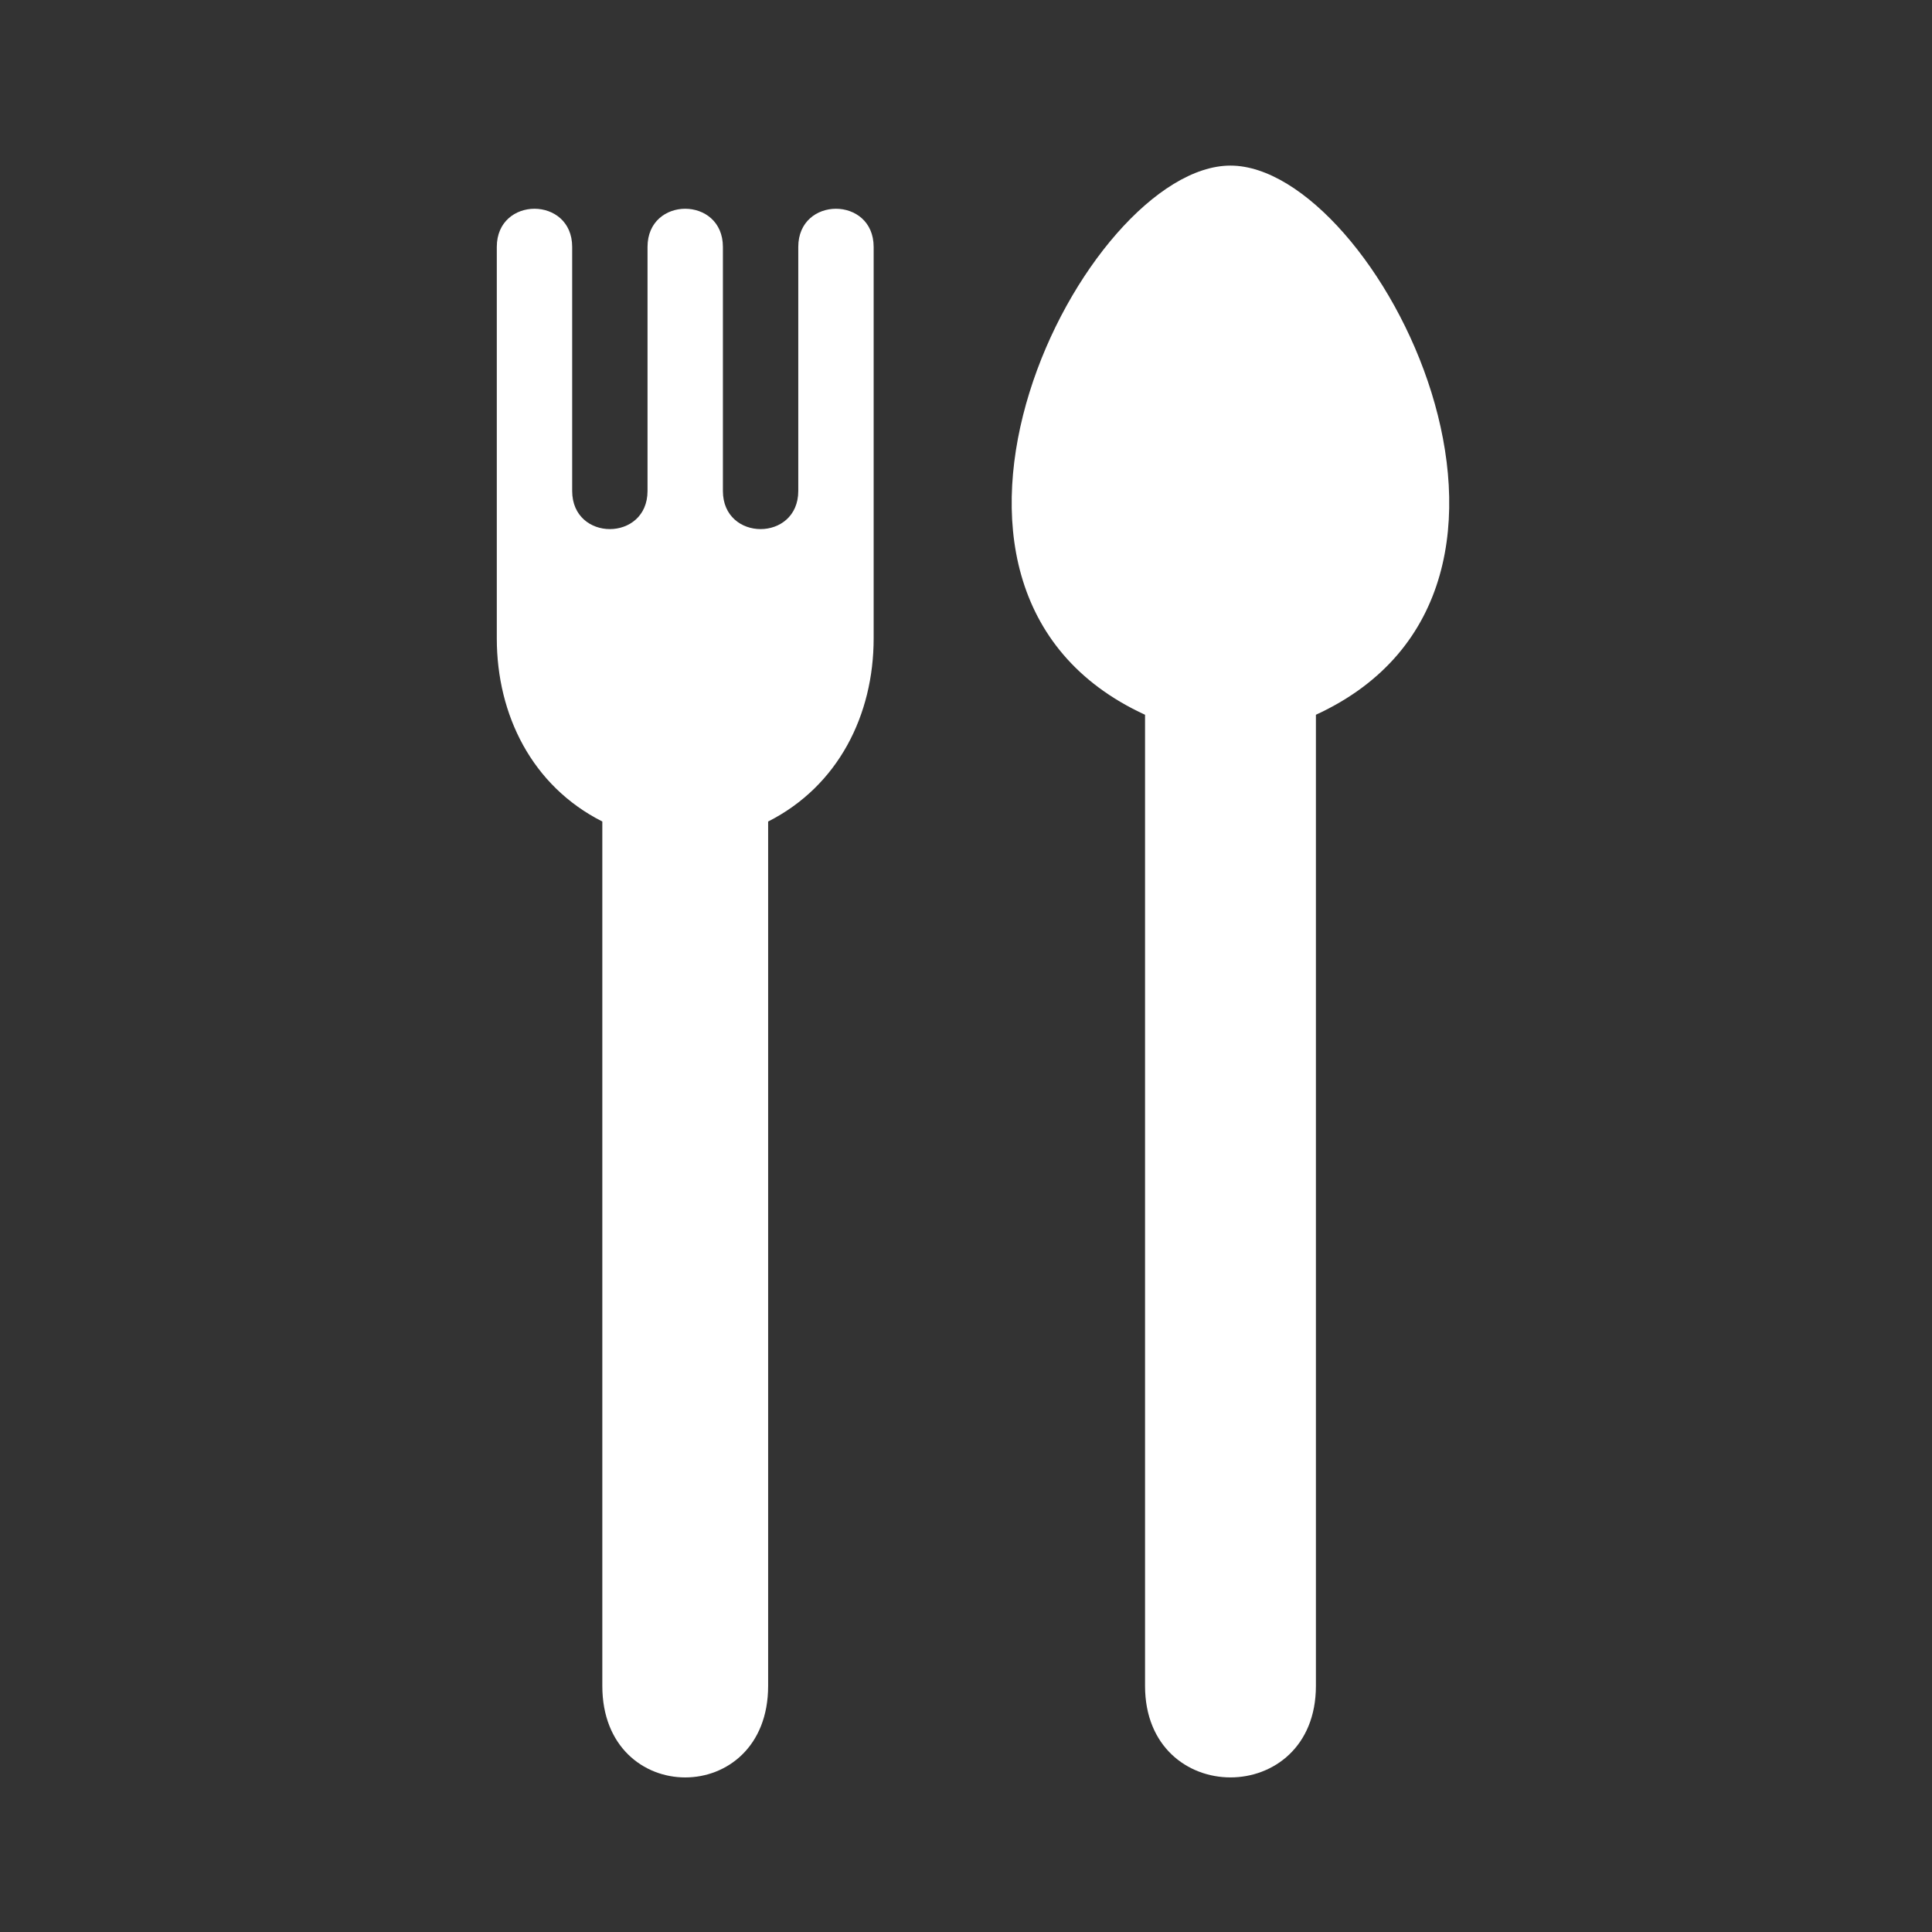 <svg width="70" height="70" viewBox="0 0 70 70" fill="none" xmlns="http://www.w3.org/2000/svg">
<rect x="0" y="0" width="70" height="70" fill="#333333" stroke="none"/>
<path fill-rule="evenodd" clip-rule="evenodd" d="M47.678 25.897V61.083C47.678 65.504 41.487 65.504 41.487 61.083V25.897C31.473 21.292 39.301 6 44.582 6C49.861 6 57.691 21.291 47.678 25.897ZM27.831 29.765V61.084C27.831 65.505 21.823 65.505 21.823 61.084V29.765C19.274 28.476 18 25.897 18 23.132V8.946C18 7.103 20.731 7.103 20.731 8.946V17.788C20.731 19.631 23.461 19.631 23.461 17.788V8.946C23.461 7.103 26.192 7.103 26.192 8.946V17.788C26.192 19.631 28.923 19.631 28.923 17.788V8.946C28.923 7.103 31.654 7.103 31.654 8.946V23.132C31.654 25.895 30.379 28.474 27.831 29.765Z" fill="white"/>
</svg>
